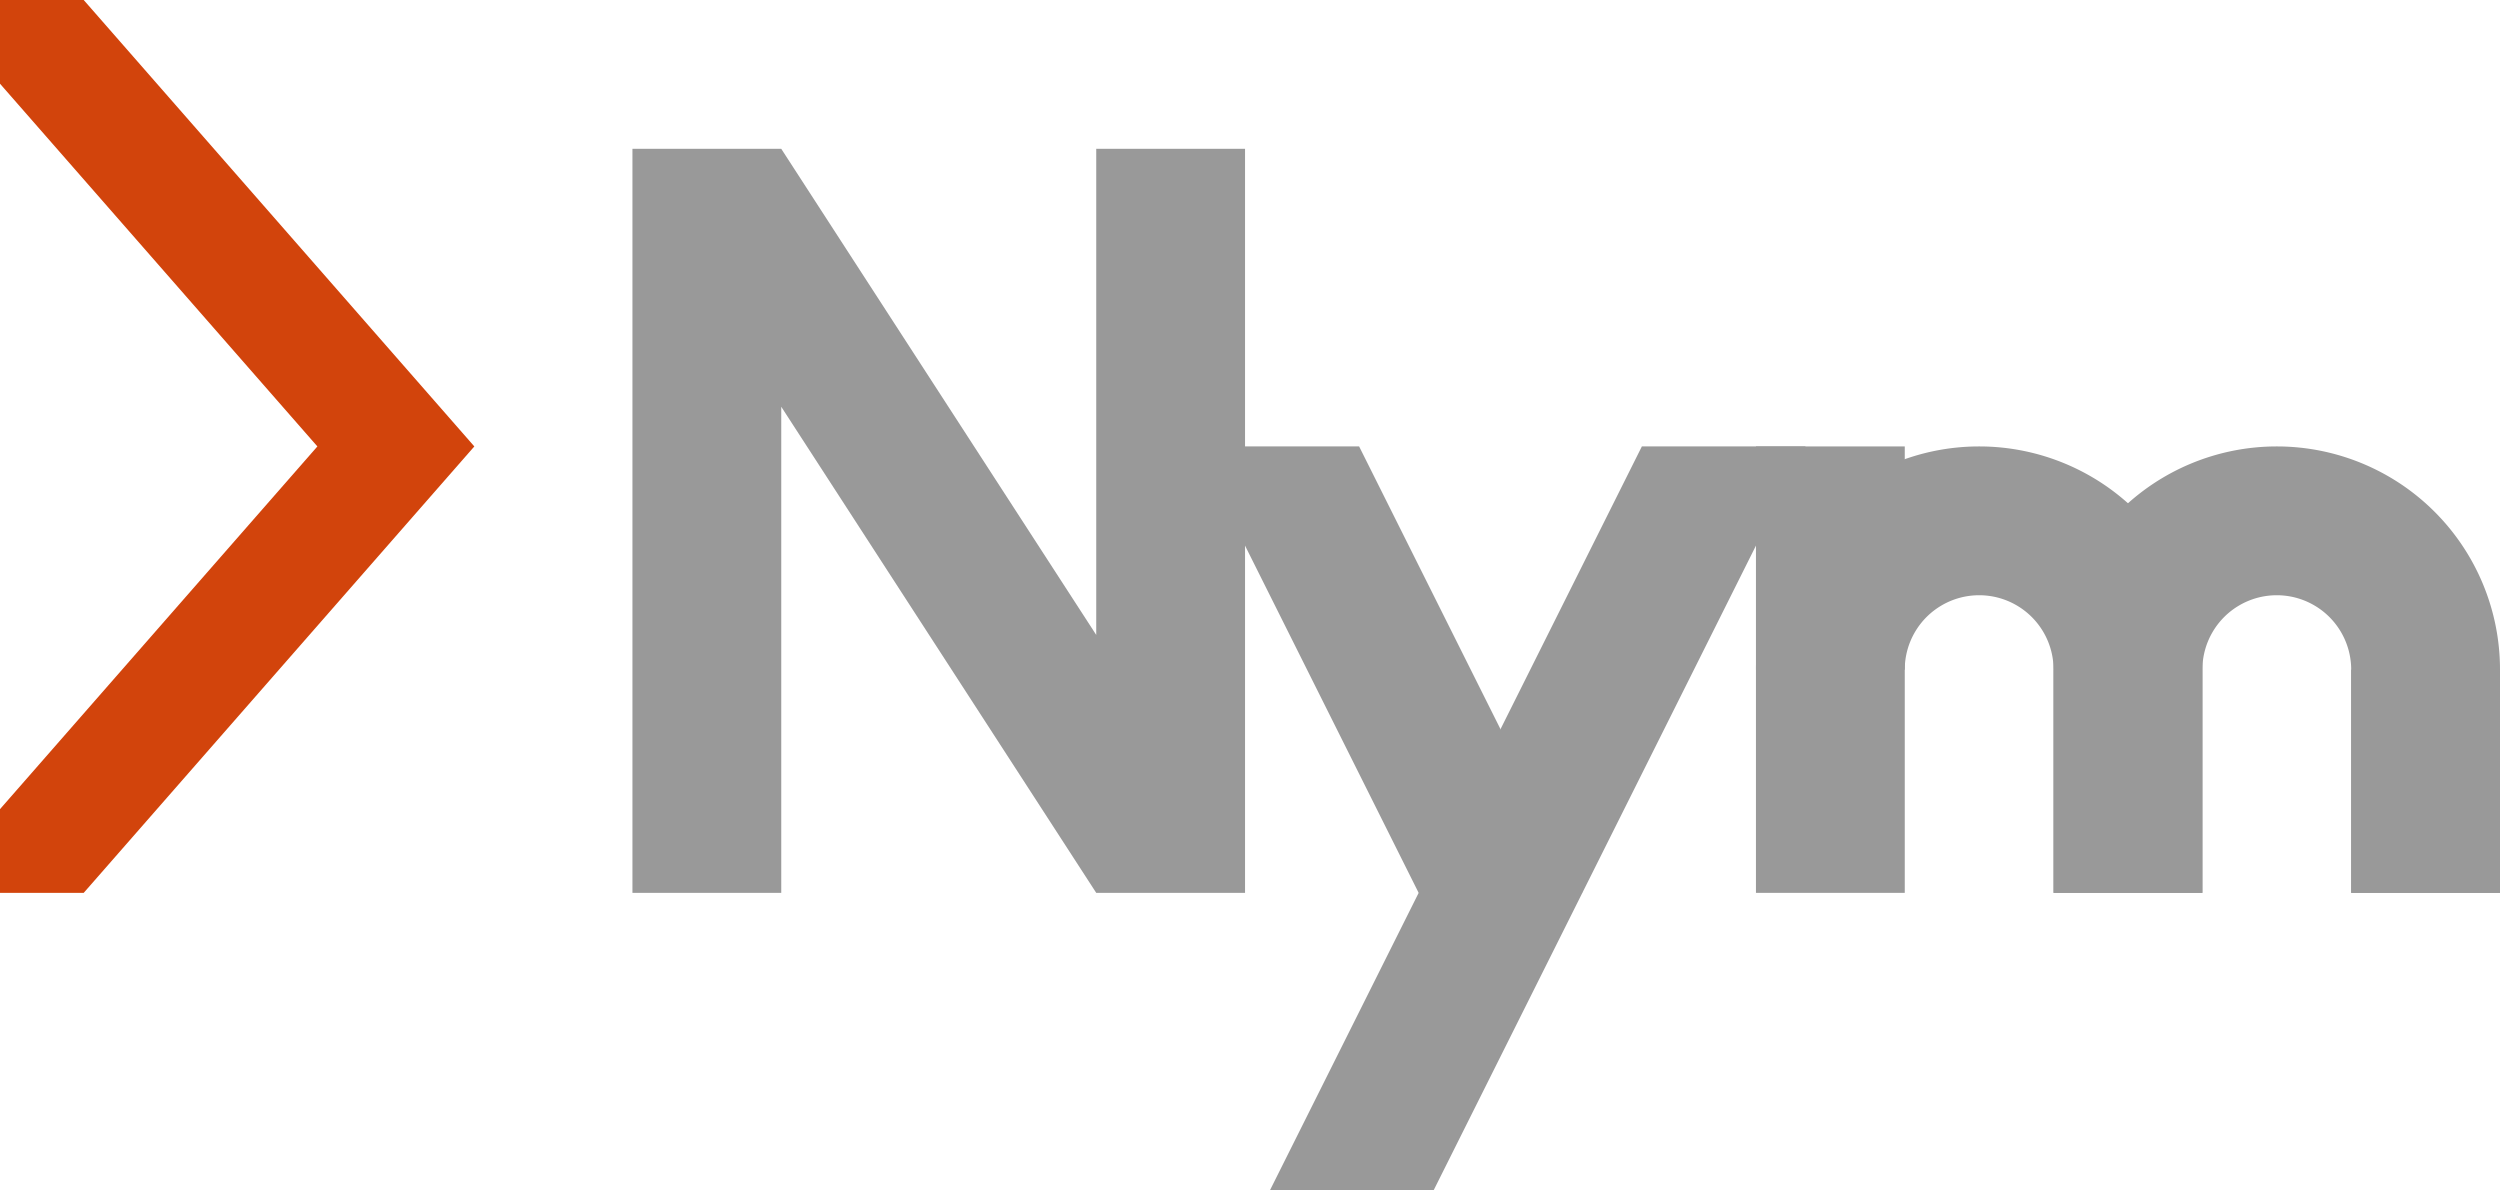 <?xml version="1.0" encoding="utf-8"?>
<!DOCTYPE svg PUBLIC "-//W3C//DTD SVG 1.1//EN" "http://www.w3.org/Graphics/SVG/1.1/DTD/svg11.dtd">
<svg version="1.1" xmlns="http://www.w3.org/2000/svg" xmlns:xlink="http://www.w3.org/1999/xlink" x="0px" y="0px" width="1008px"
	 height="480px" viewBox="0 0 1008 480" enable-background="new 0 0 1008 480" xml:space="preserve">

<rect fill="#FFFFFF" width="1008" height="540"/>

<g id="N" transform="translate(255, -60)">
  <!-- 247 wide -->
	<g>
		<polygon fill="#999" points="0,120 0,420 60,420 60,224 187,420 247,420 247,120 187,120 187,316 60,120 		"/>
		<!--
		<polygon fill="#999" points="0,60 0,420 60,420 60,184 187,420 247,420 247,60 187,60 187,296 60,60 		"/>
		-->
	</g>
</g>

<g id="y" transform="translate(482, -60)">
  <!-- 246 wide -->
	<g>
		<polygon fill="#999" points="0,240 90,420 156,420 66,240 		"/>
		<polygon fill="#999" points="30,540 96,540 246,240 180,240 		"/>
	</g>
</g>

<g id="m" transform="translate(708, -60)">
  <!-- 300 wide -->
	<g>
		<polygon fill="#999" points="0,240 0,420 60,420 60,240 		"/>
    <path d="M 0 330
             L 60 330
             A 30 30 0 0 1 120 330
             L 120 420
             L 180 420
             L 180 330
             A 90 90 0 0 0 0 330"
             fill="#999"/>
		<polygon fill="#999" points="120,330 120,420 180,420 180,330 		"/>
    <path d="M 120 330
             L 180 330
             A 30 30 0 0 1 240 330
             L 240 420
             L 300 420
             L 300 330
             A 90 90 0 0 0 120 330" fill="#999"/>
		<polygon fill="#999" points="240,330 240,420 300,420 300,330 		"/>
	</g>
</g>

<g id="Chevron" transform="scale(0.75)">
  <!-- 255 wide -->
	<g>
		<polygon fill="#D2440C" points="45,480 0,480 0,435 170.625,240 0,45 0,0 45,0 255,240 		"/>
	</g>
</g>

</svg>

